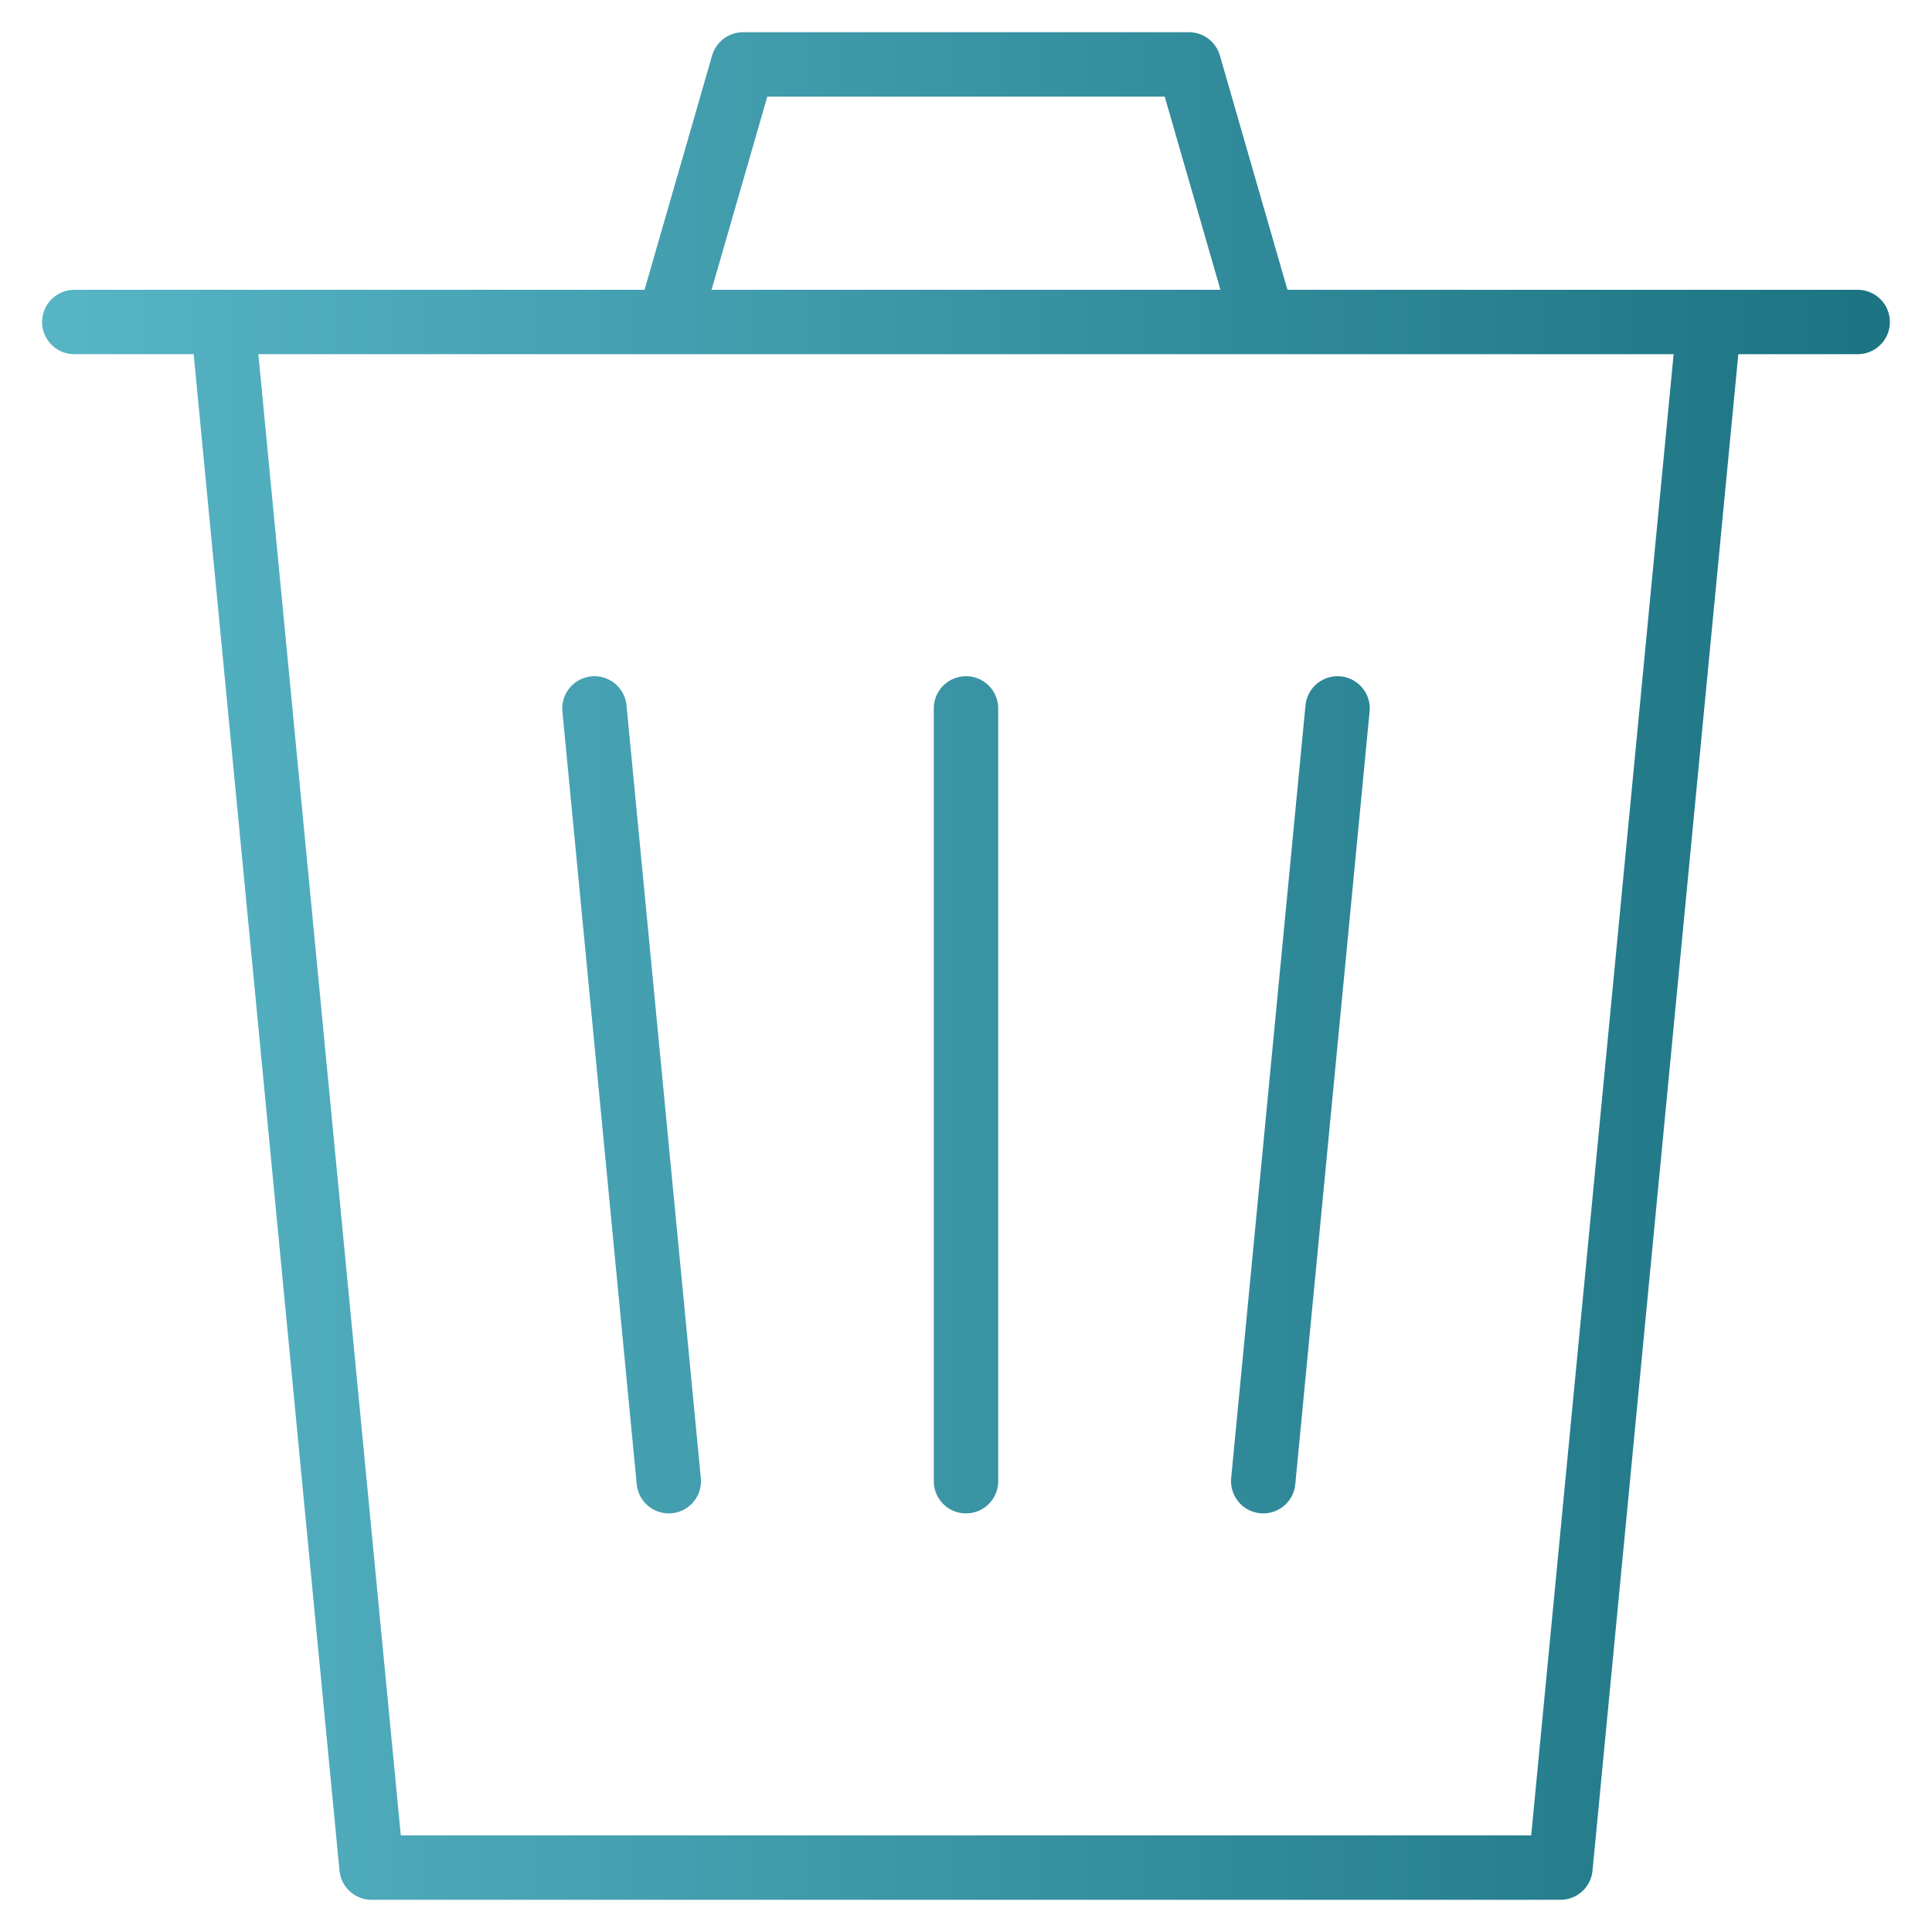 <svg width="90" height="90" viewBox="0 0 90 90" fill="none" xmlns="http://www.w3.org/2000/svg">
<path d="M86.538 15H10.384L17.308 87H72.692L79.615 15H3.461M45 33V69M62.308 33L58.846 69M27.692 33L31.154 69M31.154 15L34.615 3H55.385L58.846 15" stroke="url(#paint0_linear_22_1160)" stroke-width="3" stroke-linecap="round" stroke-linejoin="round"/>
<defs>
<linearGradient id="paint0_linear_22_1160" x1="-3.11" y1="45" x2="86.538" y2="45" gradientUnits="userSpaceOnUse">
<stop stop-color="#5BB9CA"/>
<stop offset="1" stop-color="#1D7483"/>
</linearGradient>
</defs>
</svg>
